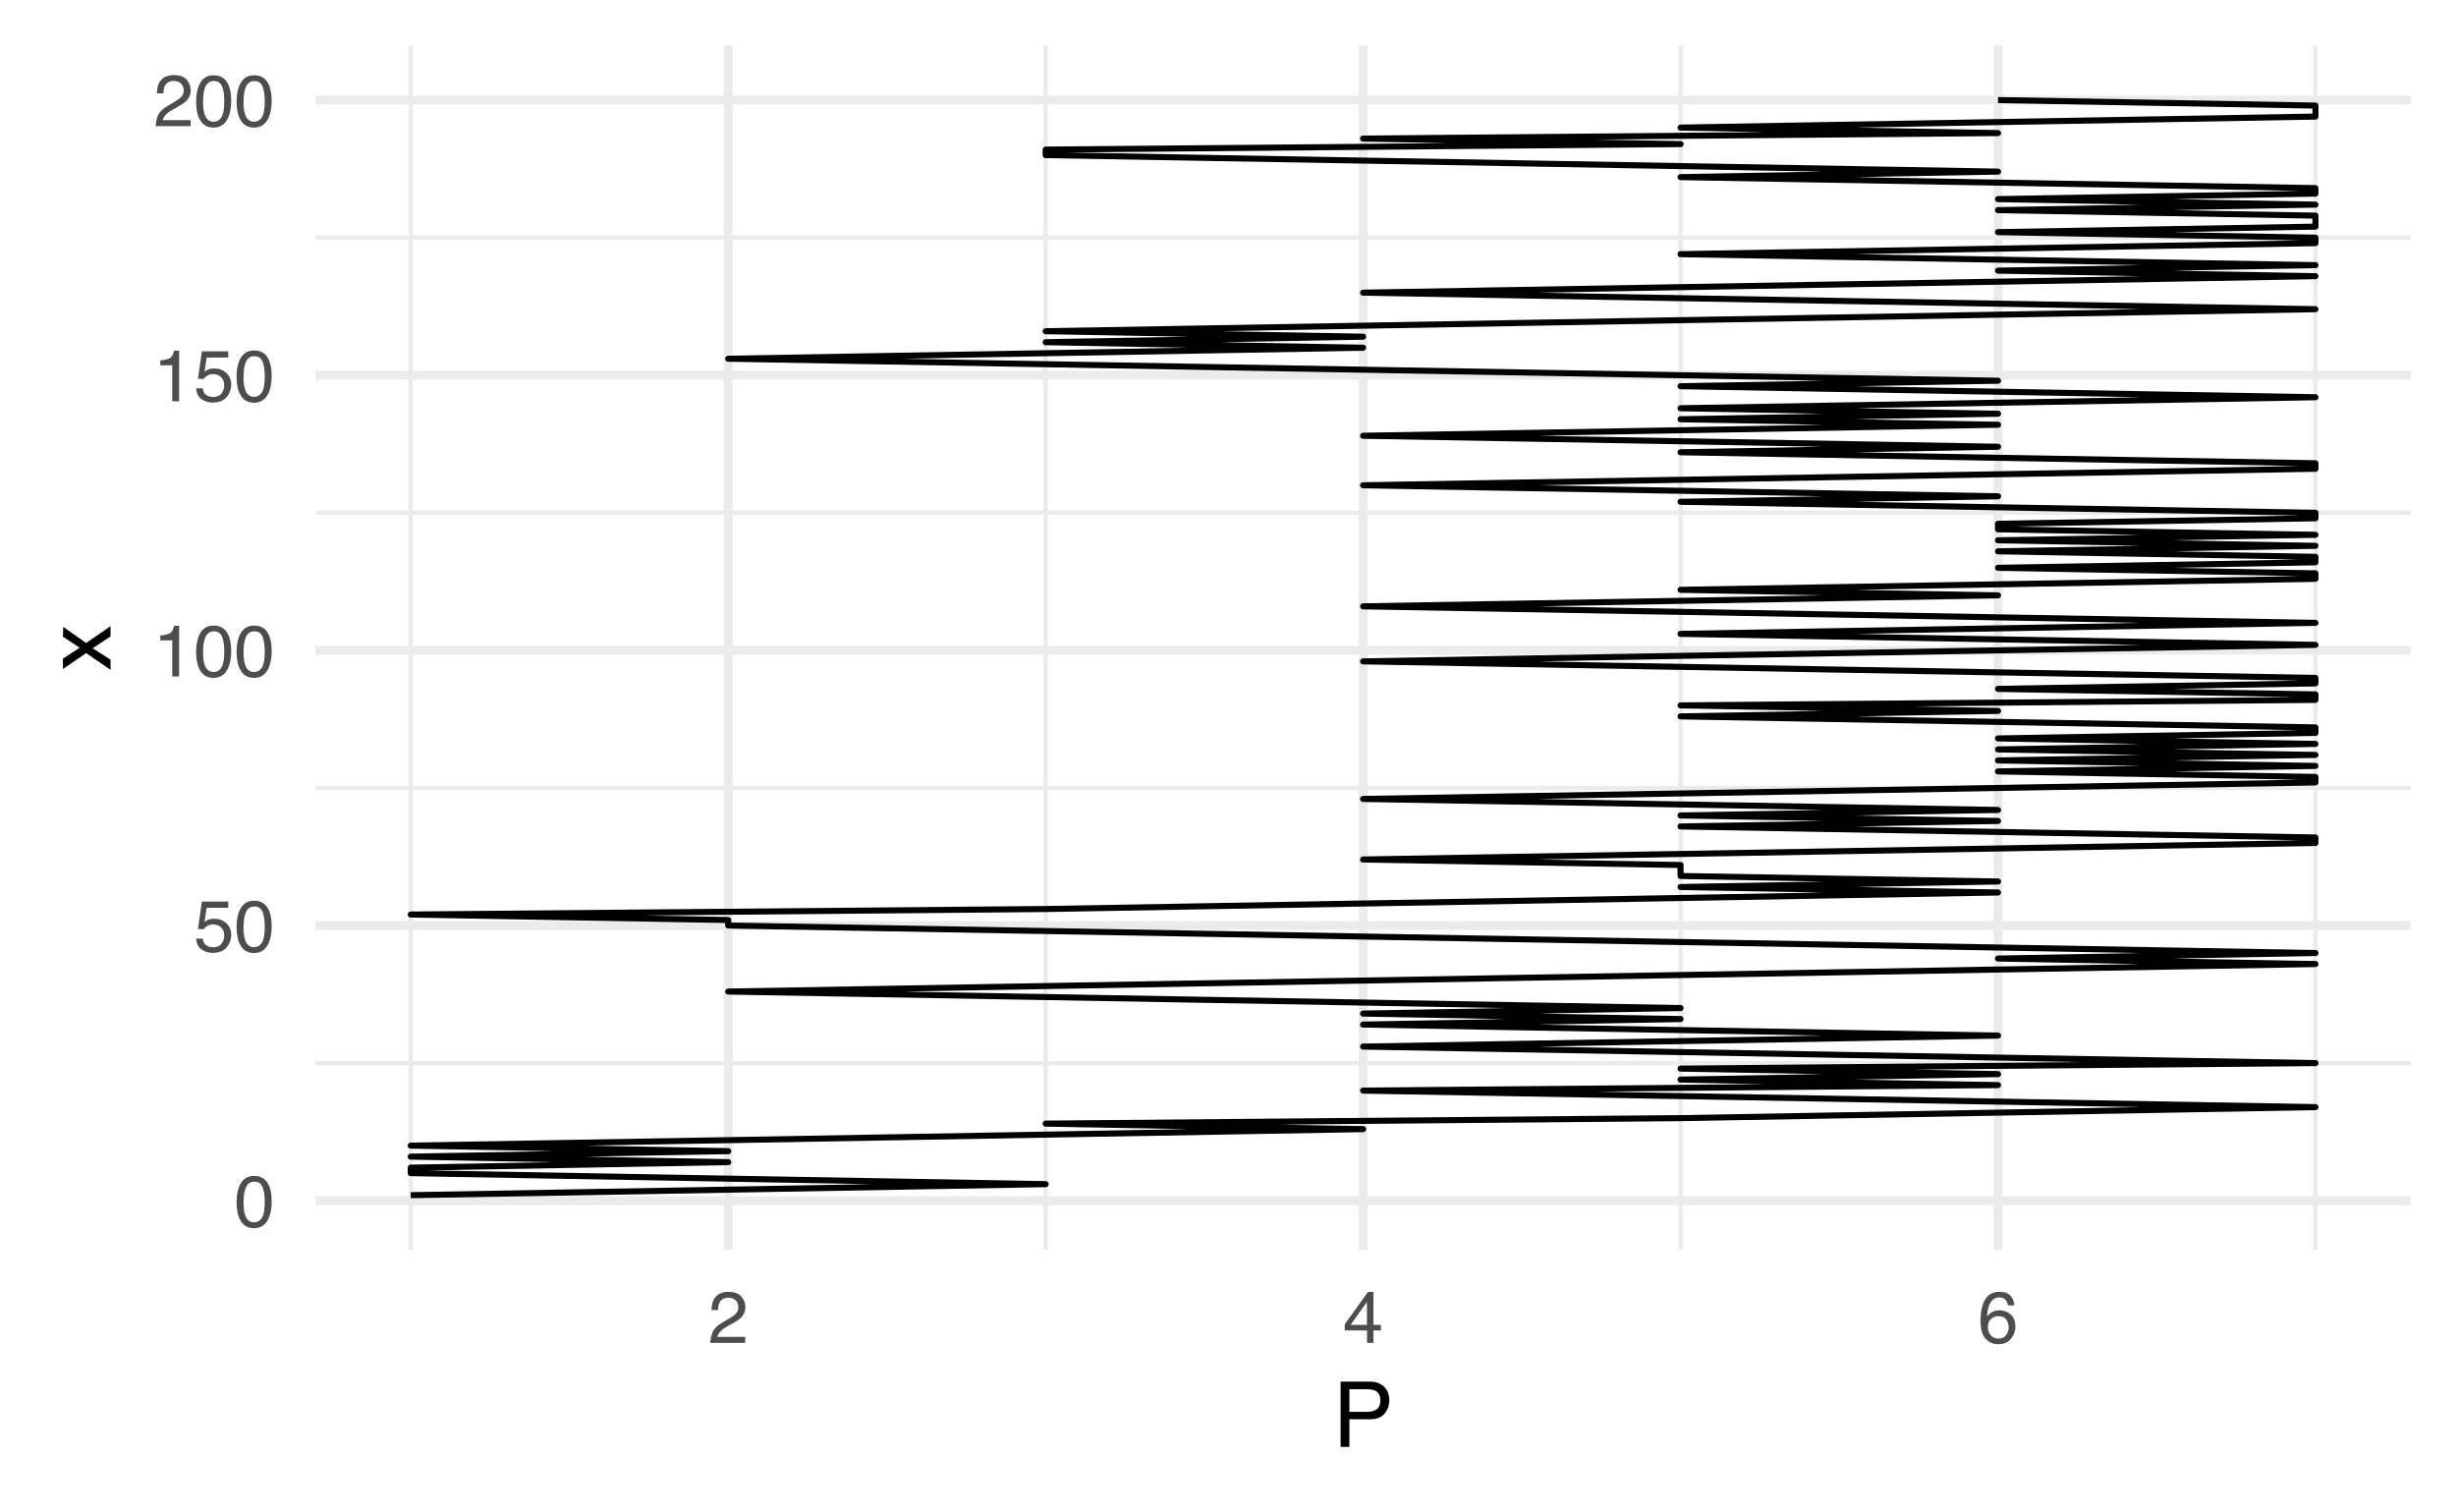 <?xml version="1.0" encoding="UTF-8"?>
<svg xmlns="http://www.w3.org/2000/svg" xmlns:xlink="http://www.w3.org/1999/xlink" width="432pt" height="266pt" viewBox="0 0 432 266" version="1.1">
<defs>
<g>
<symbol overflow="visible" id="glyph0-0">
<path style="stroke:none;" d="M 0.406 0 L 0.406 -9.172 L 7.703 -9.172 L 7.703 0 Z M 6.547 -1.156 L 6.547 -8.031 L 1.562 -8.031 L 1.562 -1.156 Z M 6.547 -1.156 "/>
</symbol>
<symbol overflow="visible" id="glyph0-1">
<path style="stroke:none;" d="M 3.469 -8.953 C 4.625 -8.953 5.457 -8.473 5.969 -7.516 C 6.375 -6.773 6.578 -5.766 6.578 -4.484 C 6.578 -3.266 6.395 -2.258 6.031 -1.469 C 5.508 -0.32 4.648 0.25 3.453 0.25 C 2.379 0.25 1.582 -0.219 1.062 -1.156 C 0.625 -1.938 0.406 -2.984 0.406 -4.297 C 0.406 -5.305 0.535 -6.176 0.797 -6.906 C 1.285 -8.27 2.176 -8.953 3.469 -8.953 Z M 3.453 -0.781 C 4.035 -0.781 4.5 -1.035 4.844 -1.547 C 5.188 -2.066 5.359 -3.031 5.359 -4.438 C 5.359 -5.457 5.234 -6.297 4.984 -6.953 C 4.734 -7.609 4.25 -7.938 3.531 -7.938 C 2.863 -7.938 2.379 -7.625 2.078 -7 C 1.773 -6.375 1.625 -5.457 1.625 -4.25 C 1.625 -3.332 1.719 -2.598 1.906 -2.047 C 2.207 -1.203 2.723 -0.781 3.453 -0.781 Z M 3.453 -0.781 "/>
</symbol>
<symbol overflow="visible" id="glyph0-2">
<path style="stroke:none;" d="M 1.578 -2.281 C 1.648 -1.633 1.945 -1.191 2.469 -0.953 C 2.738 -0.828 3.051 -0.766 3.406 -0.766 C 4.07 -0.766 4.562 -0.973 4.875 -1.391 C 5.195 -1.816 5.359 -2.289 5.359 -2.812 C 5.359 -3.438 5.164 -3.922 4.781 -4.266 C 4.406 -4.609 3.953 -4.781 3.422 -4.781 C 3.035 -4.781 2.703 -4.703 2.422 -4.547 C 2.141 -4.398 1.906 -4.191 1.719 -3.922 L 0.734 -3.984 L 1.422 -8.797 L 6.062 -8.797 L 6.062 -7.703 L 2.266 -7.703 L 1.875 -5.219 C 2.082 -5.383 2.281 -5.504 2.469 -5.578 C 2.801 -5.711 3.188 -5.781 3.625 -5.781 C 4.445 -5.781 5.145 -5.516 5.719 -4.984 C 6.289 -4.461 6.578 -3.797 6.578 -2.984 C 6.578 -2.141 6.312 -1.395 5.781 -0.75 C 5.258 -0.102 4.426 0.219 3.281 0.219 C 2.551 0.219 1.906 0.016 1.344 -0.391 C 0.789 -0.797 0.477 -1.426 0.406 -2.281 Z M 1.578 -2.281 "/>
</symbol>
<symbol overflow="visible" id="glyph0-3">
<path style="stroke:none;" d="M 1.219 -6.344 L 1.219 -7.203 C 2.031 -7.273 2.598 -7.406 2.922 -7.594 C 3.242 -7.781 3.484 -8.219 3.641 -8.906 L 4.531 -8.906 L 4.531 0 L 3.328 0 L 3.328 -6.344 Z M 1.219 -6.344 "/>
</symbol>
<symbol overflow="visible" id="glyph0-4">
<path style="stroke:none;" d="M 0.406 0 C 0.445 -0.77 0.602 -1.441 0.875 -2.016 C 1.156 -2.586 1.695 -3.102 2.5 -3.562 L 3.703 -4.266 C 4.234 -4.578 4.609 -4.844 4.828 -5.062 C 5.172 -5.406 5.344 -5.801 5.344 -6.25 C 5.344 -6.77 5.188 -7.18 4.875 -7.484 C 4.562 -7.797 4.145 -7.953 3.625 -7.953 C 2.852 -7.953 2.32 -7.66 2.031 -7.078 C 1.863 -6.766 1.773 -6.332 1.766 -5.781 L 0.625 -5.781 C 0.633 -6.551 0.773 -7.18 1.047 -7.672 C 1.535 -8.547 2.395 -8.984 3.625 -8.984 C 4.656 -8.984 5.406 -8.703 5.875 -8.141 C 6.344 -7.586 6.578 -6.973 6.578 -6.297 C 6.578 -5.578 6.328 -4.969 5.828 -4.469 C 5.535 -4.164 5.016 -3.805 4.266 -3.391 L 3.406 -2.906 C 3 -2.688 2.676 -2.473 2.438 -2.266 C 2.02 -1.898 1.758 -1.5 1.656 -1.062 L 6.547 -1.062 L 6.547 0 Z M 0.406 0 "/>
</symbol>
<symbol overflow="visible" id="glyph0-5">
<path style="stroke:none;" d="M 4.234 -3.172 L 4.234 -7.219 L 1.359 -3.172 Z M 4.25 0 L 4.25 -2.188 L 0.328 -2.188 L 0.328 -3.281 L 4.422 -8.969 L 5.375 -8.969 L 5.375 -3.172 L 6.688 -3.172 L 6.688 -2.188 L 5.375 -2.188 L 5.375 0 Z M 4.25 0 "/>
</symbol>
<symbol overflow="visible" id="glyph0-6">
<path style="stroke:none;" d="M 3.75 -8.984 C 4.75 -8.984 5.441 -8.723 5.828 -8.203 C 6.223 -7.68 6.422 -7.148 6.422 -6.609 L 5.312 -6.609 C 5.25 -6.961 5.145 -7.238 5 -7.438 C 4.727 -7.812 4.316 -8 3.766 -8 C 3.129 -8 2.625 -7.707 2.25 -7.125 C 1.883 -6.539 1.68 -5.707 1.641 -4.625 C 1.898 -5.008 2.227 -5.297 2.625 -5.484 C 2.977 -5.648 3.375 -5.734 3.812 -5.734 C 4.562 -5.734 5.211 -5.492 5.766 -5.016 C 6.328 -4.535 6.609 -3.82 6.609 -2.875 C 6.609 -2.062 6.344 -1.336 5.812 -0.703 C 5.289 -0.078 4.539 0.234 3.562 0.234 C 2.727 0.234 2.004 -0.082 1.391 -0.719 C 0.785 -1.352 0.484 -2.426 0.484 -3.938 C 0.484 -5.039 0.617 -5.984 0.891 -6.766 C 1.41 -8.242 2.363 -8.984 3.75 -8.984 Z M 3.656 -0.766 C 4.25 -0.766 4.691 -0.961 4.984 -1.359 C 5.285 -1.766 5.438 -2.238 5.438 -2.781 C 5.438 -3.238 5.301 -3.672 5.031 -4.078 C 4.77 -4.492 4.297 -4.703 3.609 -4.703 C 3.117 -4.703 2.691 -4.539 2.328 -4.219 C 1.961 -3.906 1.781 -3.426 1.781 -2.781 C 1.781 -2.207 1.945 -1.727 2.281 -1.344 C 2.613 -0.957 3.07 -0.766 3.656 -0.766 Z M 3.656 -0.766 "/>
</symbol>
<symbol overflow="visible" id="glyph1-0">
<path style="stroke:none;" d="M 0.516 0 L 0.516 -11.484 L 9.625 -11.484 L 9.625 0 Z M 8.188 -1.438 L 8.188 -10.047 L 1.953 -10.047 L 1.953 -1.438 Z M 8.188 -1.438 "/>
</symbol>
<symbol overflow="visible" id="glyph1-1">
<path style="stroke:none;" d="M 1.375 -11.484 L 6.531 -11.484 C 7.551 -11.484 8.375 -11.191 9 -10.609 C 9.625 -10.035 9.938 -9.227 9.938 -8.188 C 9.938 -7.289 9.656 -6.508 9.094 -5.844 C 8.539 -5.188 7.688 -4.859 6.531 -4.859 L 2.922 -4.859 L 2.922 0 L 1.375 0 Z M 8.375 -8.188 C 8.375 -9.031 8.062 -9.602 7.438 -9.906 C 7.094 -10.062 6.617 -10.141 6.016 -10.141 L 2.922 -10.141 L 2.922 -6.172 L 6.016 -6.172 C 6.711 -6.172 7.281 -6.316 7.719 -6.609 C 8.156 -6.91 8.375 -7.438 8.375 -8.188 Z M 8.375 -8.188 "/>
</symbol>
<symbol overflow="visible" id="glyph2-0">
<path style="stroke:none;" d="M 0 -0.516 L -11.484 -0.516 L -11.484 -9.625 L 0 -9.625 Z M -1.438 -8.188 L -10.047 -8.188 L -10.047 -1.953 L -1.438 -1.953 Z M -1.438 -8.188 "/>
</symbol>
<symbol overflow="visible" id="glyph2-1">
<path style="stroke:none;" d="M -8.375 -0.234 L -8.375 -2.062 L -5.422 -3.984 L -8.375 -5.922 L -8.328 -7.641 L -4.297 -4.812 L 0 -7.766 L 0 -5.969 L -3.141 -3.891 L 0 -1.875 L 0 -0.094 L -4.297 -3.031 Z M -8.375 -0.234 "/>
</symbol>
</g>
<clipPath id="clip1">
  <path d="M 55.5 186 L 424.031 186 L 424.031 188 L 55.5 188 Z M 55.5 186 "/>
</clipPath>
<clipPath id="clip2">
  <path d="M 55.5 138 L 424.031 138 L 424.031 139 L 55.5 139 Z M 55.5 138 "/>
</clipPath>
<clipPath id="clip3">
  <path d="M 55.5 89 L 424.031 89 L 424.031 91 L 55.5 91 Z M 55.5 89 "/>
</clipPath>
<clipPath id="clip4">
  <path d="M 55.5 41 L 424.031 41 L 424.031 43 L 55.5 43 Z M 55.5 41 "/>
</clipPath>
<clipPath id="clip5">
  <path d="M 71 7.969 L 73 7.969 L 73 219.844 L 71 219.844 Z M 71 7.969 "/>
</clipPath>
<clipPath id="clip6">
  <path d="M 183 7.969 L 185 7.969 L 185 219.844 L 183 219.844 Z M 183 7.969 "/>
</clipPath>
<clipPath id="clip7">
  <path d="M 295 7.969 L 296 7.969 L 296 219.844 L 295 219.844 Z M 295 7.969 "/>
</clipPath>
<clipPath id="clip8">
  <path d="M 406 7.969 L 408 7.969 L 408 219.844 L 406 219.844 Z M 406 7.969 "/>
</clipPath>
<clipPath id="clip9">
  <path d="M 55.5 210 L 424.031 210 L 424.031 212 L 55.5 212 Z M 55.5 210 "/>
</clipPath>
<clipPath id="clip10">
  <path d="M 55.5 162 L 424.031 162 L 424.031 164 L 55.5 164 Z M 55.5 162 "/>
</clipPath>
<clipPath id="clip11">
  <path d="M 55.5 113 L 424.031 113 L 424.031 116 L 55.5 116 Z M 55.5 113 "/>
</clipPath>
<clipPath id="clip12">
  <path d="M 55.5 65 L 424.031 65 L 424.031 67 L 55.5 67 Z M 55.5 65 "/>
</clipPath>
<clipPath id="clip13">
  <path d="M 55.5 16 L 424.031 16 L 424.031 19 L 55.5 19 Z M 55.5 16 "/>
</clipPath>
<clipPath id="clip14">
  <path d="M 127 7.969 L 129 7.969 L 129 219.844 L 127 219.844 Z M 127 7.969 "/>
</clipPath>
<clipPath id="clip15">
  <path d="M 238 7.969 L 241 7.969 L 241 219.844 L 238 219.844 Z M 238 7.969 "/>
</clipPath>
<clipPath id="clip16">
  <path d="M 350 7.969 L 353 7.969 L 353 219.844 L 350 219.844 Z M 350 7.969 "/>
</clipPath>
</defs>
<g id="surface164">
<rect x="0" y="0" width="432" height="266" style="fill:rgb(100%,100%,100%);fill-opacity:1;stroke:none;"/>
<g clip-path="url(#clip1)" clip-rule="nonzero">
<path style="fill:none;stroke-width:0.776;stroke-linecap:butt;stroke-linejoin:round;stroke:rgb(92.157%,92.157%,92.157%);stroke-opacity:1;stroke-miterlimit:10;" d="M 55.5 186.984 L 424.031 186.984 "/>
</g>
<g clip-path="url(#clip2)" clip-rule="nonzero">
<path style="fill:none;stroke-width:0.776;stroke-linecap:butt;stroke-linejoin:round;stroke:rgb(92.157%,92.157%,92.157%);stroke-opacity:1;stroke-miterlimit:10;" d="M 55.5 138.59 L 424.031 138.59 "/>
</g>
<g clip-path="url(#clip3)" clip-rule="nonzero">
<path style="fill:none;stroke-width:0.776;stroke-linecap:butt;stroke-linejoin:round;stroke:rgb(92.157%,92.157%,92.157%);stroke-opacity:1;stroke-miterlimit:10;" d="M 55.5 90.191 L 424.031 90.191 "/>
</g>
<g clip-path="url(#clip4)" clip-rule="nonzero">
<path style="fill:none;stroke-width:0.776;stroke-linecap:butt;stroke-linejoin:round;stroke:rgb(92.157%,92.157%,92.157%);stroke-opacity:1;stroke-miterlimit:10;" d="M 55.5 41.797 L 424.031 41.797 "/>
</g>
<g clip-path="url(#clip5)" clip-rule="nonzero">
<path style="fill:none;stroke-width:0.776;stroke-linecap:butt;stroke-linejoin:round;stroke:rgb(92.157%,92.157%,92.157%);stroke-opacity:1;stroke-miterlimit:10;" d="M 72.25 219.844 L 72.25 7.969 "/>
</g>
<g clip-path="url(#clip6)" clip-rule="nonzero">
<path style="fill:none;stroke-width:0.776;stroke-linecap:butt;stroke-linejoin:round;stroke:rgb(92.157%,92.157%,92.157%);stroke-opacity:1;stroke-miterlimit:10;" d="M 183.926 219.844 L 183.926 7.969 "/>
</g>
<g clip-path="url(#clip7)" clip-rule="nonzero">
<path style="fill:none;stroke-width:0.776;stroke-linecap:butt;stroke-linejoin:round;stroke:rgb(92.157%,92.157%,92.157%);stroke-opacity:1;stroke-miterlimit:10;" d="M 295.602 219.844 L 295.602 7.969 "/>
</g>
<g clip-path="url(#clip8)" clip-rule="nonzero">
<path style="fill:none;stroke-width:0.776;stroke-linecap:butt;stroke-linejoin:round;stroke:rgb(92.157%,92.157%,92.157%);stroke-opacity:1;stroke-miterlimit:10;" d="M 407.277 219.844 L 407.277 7.969 "/>
</g>
<g clip-path="url(#clip9)" clip-rule="nonzero">
<path style="fill:none;stroke-width:1.552;stroke-linecap:butt;stroke-linejoin:round;stroke:rgb(92.157%,92.157%,92.157%);stroke-opacity:1;stroke-miterlimit:10;" d="M 55.5 211.18 L 424.031 211.18 "/>
</g>
<g clip-path="url(#clip10)" clip-rule="nonzero">
<path style="fill:none;stroke-width:1.552;stroke-linecap:butt;stroke-linejoin:round;stroke:rgb(92.157%,92.157%,92.157%);stroke-opacity:1;stroke-miterlimit:10;" d="M 55.5 162.785 L 424.031 162.785 "/>
</g>
<g clip-path="url(#clip11)" clip-rule="nonzero">
<path style="fill:none;stroke-width:1.552;stroke-linecap:butt;stroke-linejoin:round;stroke:rgb(92.157%,92.157%,92.157%);stroke-opacity:1;stroke-miterlimit:10;" d="M 55.5 114.391 L 424.031 114.391 "/>
</g>
<g clip-path="url(#clip12)" clip-rule="nonzero">
<path style="fill:none;stroke-width:1.552;stroke-linecap:butt;stroke-linejoin:round;stroke:rgb(92.157%,92.157%,92.157%);stroke-opacity:1;stroke-miterlimit:10;" d="M 55.5 65.996 L 424.031 65.996 "/>
</g>
<g clip-path="url(#clip13)" clip-rule="nonzero">
<path style="fill:none;stroke-width:1.552;stroke-linecap:butt;stroke-linejoin:round;stroke:rgb(92.157%,92.157%,92.157%);stroke-opacity:1;stroke-miterlimit:10;" d="M 55.5 17.602 L 424.031 17.602 "/>
</g>
<g clip-path="url(#clip14)" clip-rule="nonzero">
<path style="fill:none;stroke-width:1.552;stroke-linecap:butt;stroke-linejoin:round;stroke:rgb(92.157%,92.157%,92.157%);stroke-opacity:1;stroke-miterlimit:10;" d="M 128.09 219.844 L 128.09 7.969 "/>
</g>
<g clip-path="url(#clip15)" clip-rule="nonzero">
<path style="fill:none;stroke-width:1.552;stroke-linecap:butt;stroke-linejoin:round;stroke:rgb(92.157%,92.157%,92.157%);stroke-opacity:1;stroke-miterlimit:10;" d="M 239.766 219.844 L 239.766 7.969 "/>
</g>
<g clip-path="url(#clip16)" clip-rule="nonzero">
<path style="fill:none;stroke-width:1.552;stroke-linecap:butt;stroke-linejoin:round;stroke:rgb(92.157%,92.157%,92.157%);stroke-opacity:1;stroke-miterlimit:10;" d="M 351.441 219.844 L 351.441 7.969 "/>
</g>
<path style="fill:none;stroke-width:1.067;stroke-linecap:butt;stroke-linejoin:round;stroke:rgb(0%,0%,0%);stroke-opacity:1;stroke-miterlimit:10;" d="M 72.25 210.215 L 128.09 209.246 L 183.926 208.277 L 128.09 207.309 L 72.25 206.34 L 72.25 205.375 L 128.09 204.406 L 72.25 203.438 L 128.09 202.469 L 72.25 201.5 L 128.09 200.535 L 183.926 199.566 L 239.766 198.598 L 183.926 197.629 L 295.602 196.664 L 351.441 195.695 L 407.277 194.727 L 351.441 193.758 L 295.602 192.789 L 239.766 191.824 L 351.441 190.855 L 295.602 189.887 L 351.441 188.918 L 295.602 187.953 L 407.277 186.984 L 351.441 186.016 L 295.602 185.047 L 239.766 184.078 L 295.602 183.113 L 351.441 182.145 L 295.602 181.176 L 239.766 180.207 L 295.602 179.238 L 239.766 178.273 L 295.602 177.305 L 239.766 176.336 L 183.926 175.367 L 128.09 174.402 L 183.926 173.434 L 239.766 172.465 L 295.602 171.496 L 351.441 170.527 L 407.277 169.562 L 351.441 168.594 L 407.277 167.625 L 351.441 166.656 L 295.602 165.691 L 239.766 164.723 L 183.926 163.754 L 128.09 162.785 L 128.09 161.816 L 72.25 160.852 L 183.926 159.883 L 239.766 158.914 L 295.602 157.945 L 351.441 156.977 L 295.602 156.012 L 351.441 155.043 L 295.602 154.074 L 295.602 152.141 L 239.766 151.172 L 295.602 150.203 L 351.441 149.234 L 407.277 148.266 L 407.277 147.301 L 351.441 146.332 L 295.602 145.363 L 351.441 144.395 L 295.602 143.43 L 351.441 142.461 L 295.602 141.492 L 239.766 140.523 L 295.602 139.555 L 351.441 138.59 L 407.277 137.621 L 407.277 136.652 L 351.441 135.684 L 407.277 134.715 L 351.441 133.75 L 407.277 132.781 L 351.441 131.812 L 407.277 130.844 L 351.441 129.879 L 407.277 128.91 L 407.277 127.941 L 351.441 126.973 L 295.602 126.004 L 351.441 125.039 L 295.602 124.07 L 407.277 123.102 L 407.277 122.133 L 351.441 121.168 L 407.277 120.199 L 407.277 119.23 L 351.441 118.262 L 295.602 117.293 L 239.766 116.328 L 295.602 115.359 L 351.441 114.391 L 407.277 113.422 L 351.441 112.453 L 295.602 111.488 L 351.441 110.52 L 407.277 109.551 L 351.441 108.582 L 295.602 107.617 L 239.766 106.648 L 295.602 105.68 L 351.441 104.711 L 295.602 103.742 L 351.441 102.777 L 407.277 101.809 L 407.277 100.84 L 351.441 99.871 L 407.277 98.906 L 407.277 97.938 L 351.441 96.969 L 407.277 96 L 351.441 95.031 L 407.277 94.066 L 351.441 93.098 L 351.441 92.129 L 407.277 91.16 L 407.277 90.191 L 351.441 89.227 L 295.602 88.258 L 351.441 87.289 L 295.602 86.32 L 239.766 85.355 L 295.602 84.387 L 351.441 83.418 L 407.277 82.449 L 407.277 81.48 L 351.441 80.516 L 295.602 79.547 L 351.441 78.578 L 295.602 77.609 L 239.766 76.645 L 295.602 75.676 L 351.441 74.707 L 295.602 73.738 L 351.441 72.77 L 295.602 71.805 L 351.441 70.836 L 407.277 69.867 L 351.441 68.898 L 295.602 67.93 L 351.441 66.965 L 295.602 65.996 L 239.766 65.027 L 183.926 64.059 L 128.09 63.094 L 183.926 62.125 L 239.766 61.156 L 183.926 60.188 L 239.766 59.219 L 183.926 58.254 L 239.766 57.285 L 295.602 56.316 L 351.441 55.348 L 407.277 54.383 L 351.441 53.414 L 295.602 52.445 L 239.766 51.477 L 295.602 50.508 L 351.441 49.543 L 407.277 48.574 L 351.441 47.605 L 407.277 46.637 L 351.441 45.668 L 295.602 44.703 L 351.441 43.734 L 407.277 42.766 L 407.277 41.797 L 351.441 40.832 L 407.277 39.863 L 407.277 37.926 L 351.441 36.957 L 407.277 35.992 L 351.441 35.023 L 407.277 34.055 L 407.277 33.086 L 351.441 32.121 L 295.602 31.152 L 351.441 30.184 L 295.602 29.215 L 239.766 28.246 L 183.926 27.281 L 183.926 26.312 L 295.602 25.344 L 239.766 24.375 L 351.441 23.406 L 295.602 22.441 L 351.441 21.473 L 407.277 20.504 L 407.277 18.57 L 351.441 17.602 "/>
<g style="fill:rgb(30.196%,30.196%,30.196%);fill-opacity:1;">
  <use xlink:href="#glyph0-1" x="41.211" y="215.773"/>
</g>
<g style="fill:rgb(30.196%,30.196%,30.196%);fill-opacity:1;">
  <use xlink:href="#glyph0-2" x="34.09" y="167.375"/>
  <use xlink:href="#glyph0-1" x="41.209" y="167.375"/>
</g>
<g style="fill:rgb(30.196%,30.196%,30.196%);fill-opacity:1;">
  <use xlink:href="#glyph0-3" x="26.973" y="118.98"/>
  <use xlink:href="#glyph0-1" x="34.091" y="118.98"/>
  <use xlink:href="#glyph0-1" x="41.21" y="118.98"/>
</g>
<g style="fill:rgb(30.196%,30.196%,30.196%);fill-opacity:1;">
  <use xlink:href="#glyph0-3" x="26.973" y="70.586"/>
  <use xlink:href="#glyph0-2" x="34.091" y="70.586"/>
  <use xlink:href="#glyph0-1" x="41.21" y="70.586"/>
</g>
<g style="fill:rgb(30.196%,30.196%,30.196%);fill-opacity:1;">
  <use xlink:href="#glyph0-4" x="26.973" y="22.191"/>
  <use xlink:href="#glyph0-1" x="34.091" y="22.191"/>
  <use xlink:href="#glyph0-1" x="41.21" y="22.191"/>
</g>
<g style="fill:rgb(30.196%,30.196%,30.196%);fill-opacity:1;">
  <use xlink:href="#glyph0-4" x="124.531" y="236.199"/>
</g>
<g style="fill:rgb(30.196%,30.196%,30.196%);fill-opacity:1;">
  <use xlink:href="#glyph0-5" x="236.207" y="236.199"/>
</g>
<g style="fill:rgb(30.196%,30.196%,30.196%);fill-opacity:1;">
  <use xlink:href="#glyph0-6" x="347.883" y="236.199"/>
</g>
<g style="fill:rgb(0%,0%,0%);fill-opacity:1;">
  <use xlink:href="#glyph1-1" x="234.43" y="254.492"/>
</g>
<g style="fill:rgb(0%,0%,0%);fill-opacity:1;">
  <use xlink:href="#glyph2-1" x="19.445" y="117.906"/>
</g>
</g>
</svg>
